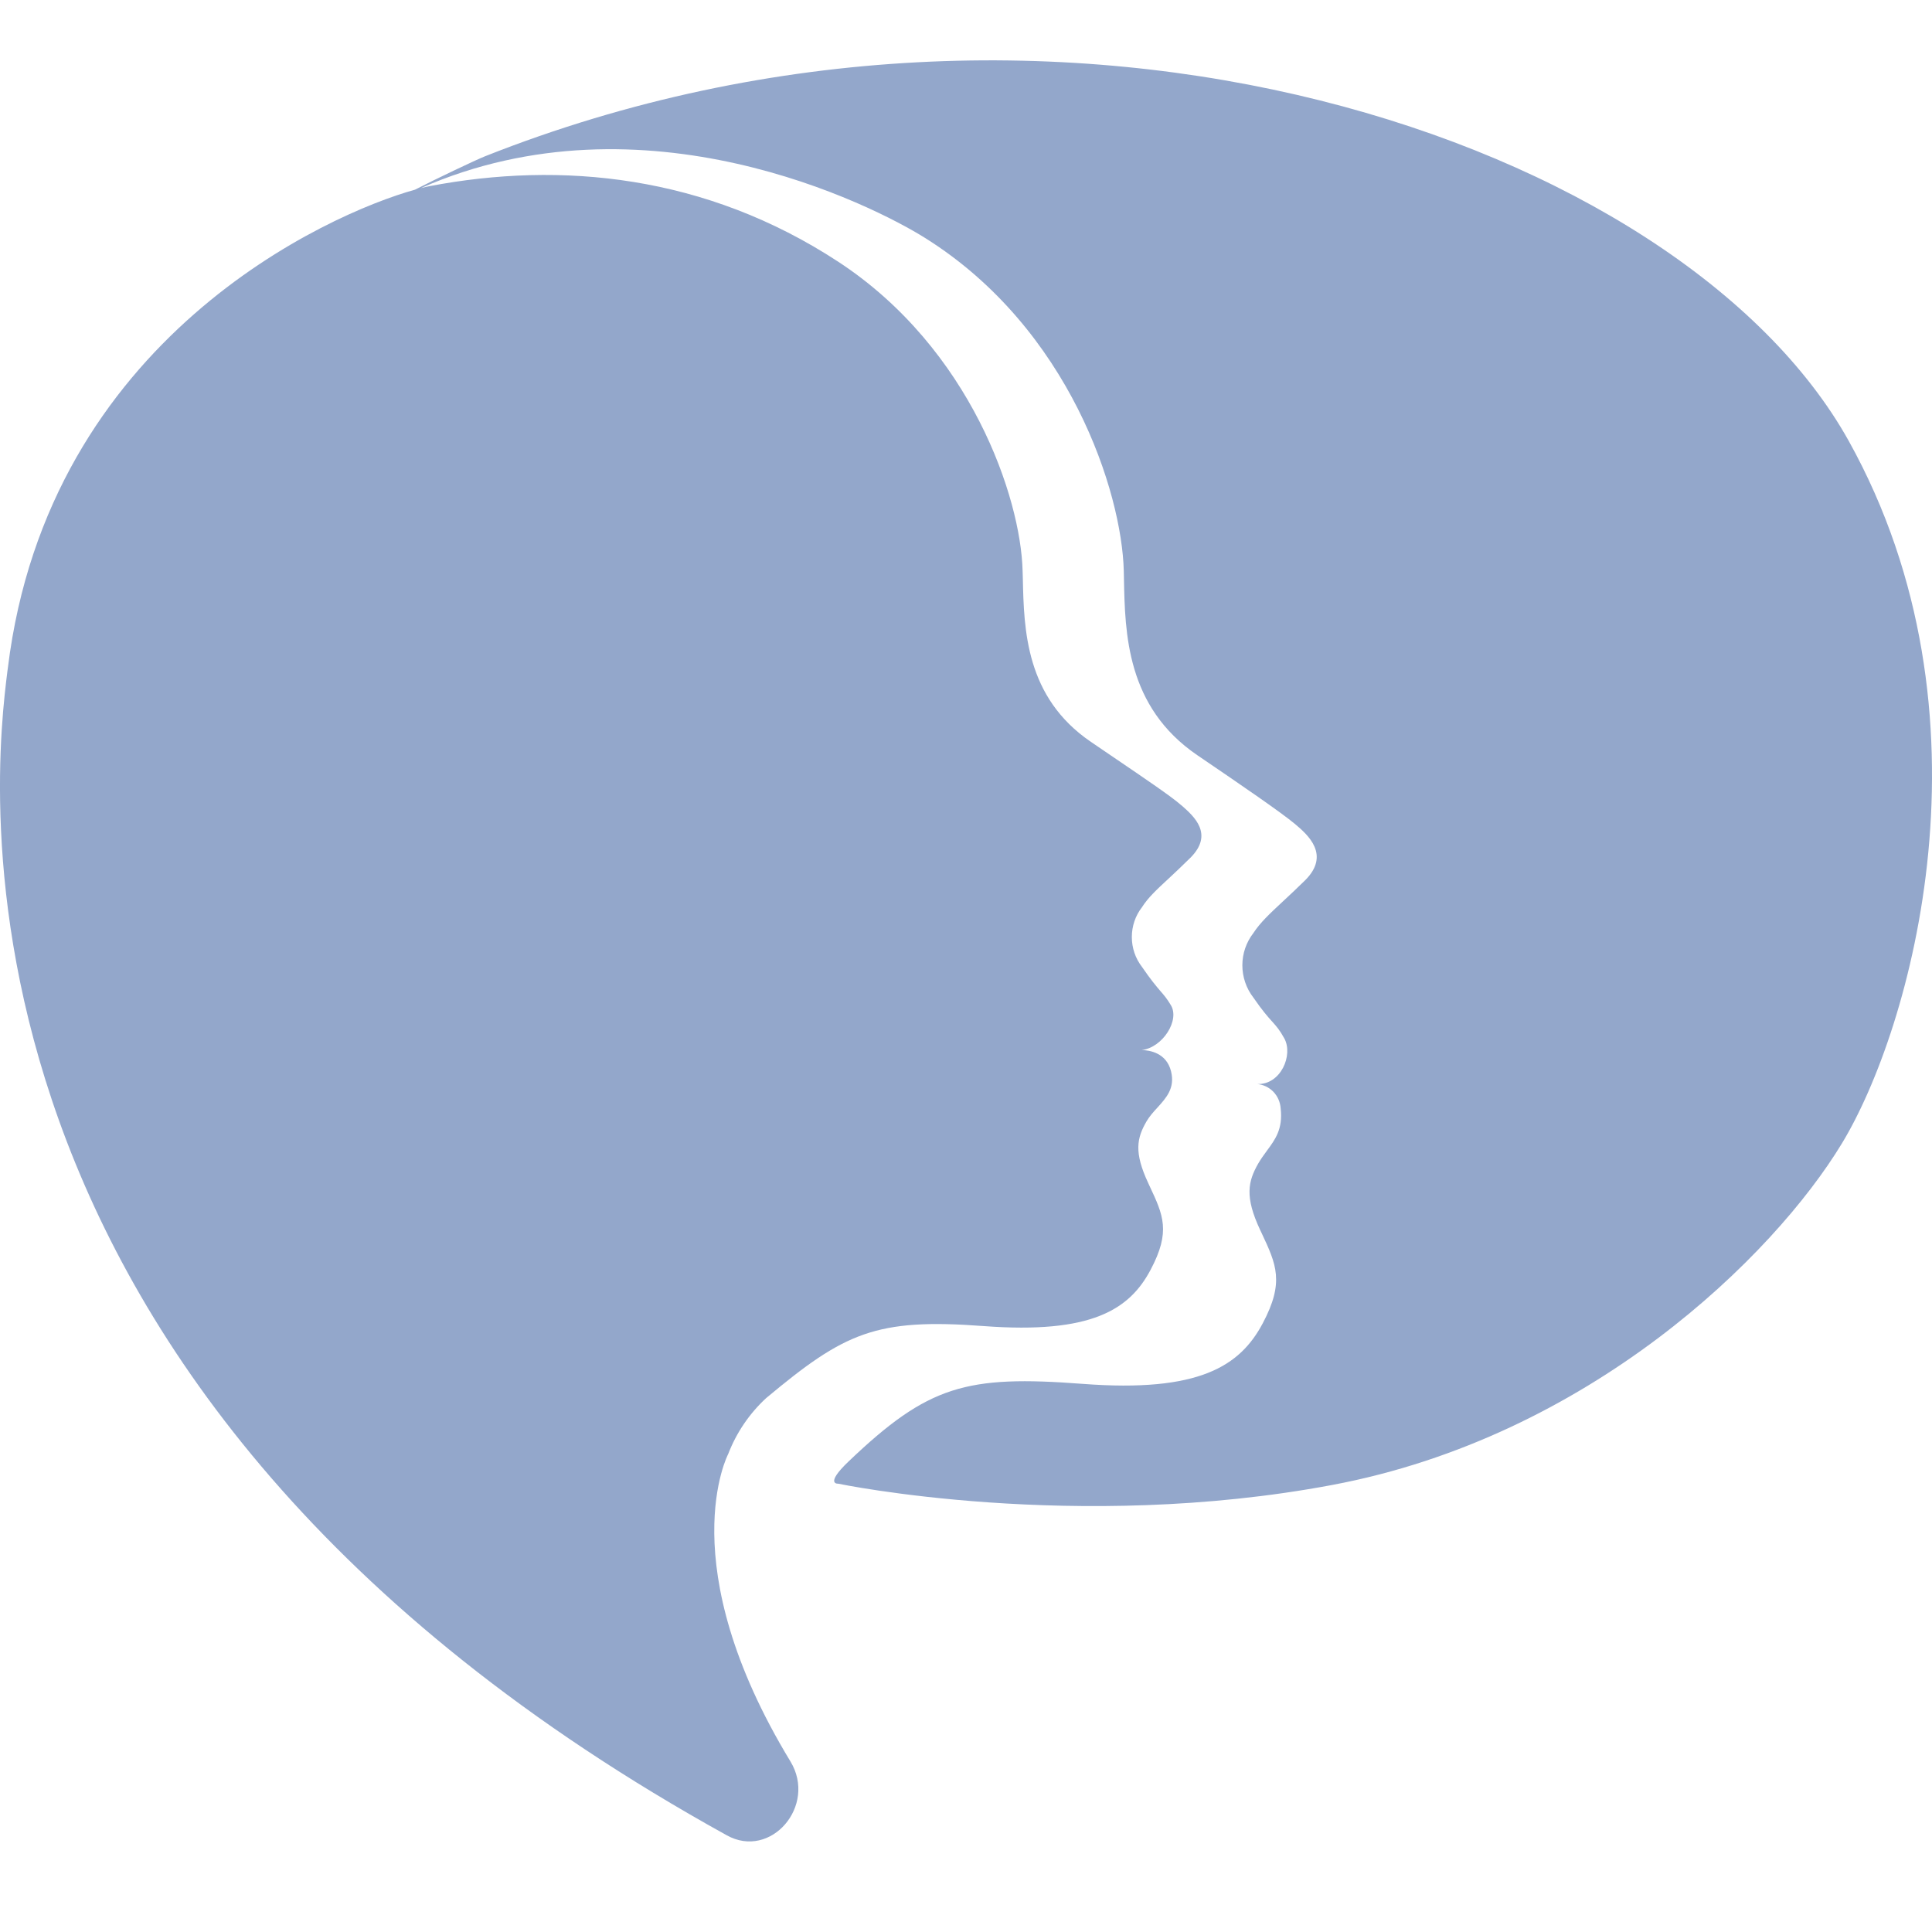 <svg xmlns="http://www.w3.org/2000/svg" width="24" height="24" viewBox="0 0 24 24" fill="none">
<path d="M5.228 2.337C5.267 2.327 5.303 2.319 5.333 2.313C6.97 2 8.766 2.173 10.414 3.252C12.062 4.332 12.68 6.186 12.703 7.089C12.704 7.121 12.705 7.154 12.706 7.187C12.72 7.821 12.739 8.662 13.552 9.216C13.653 9.285 13.752 9.352 13.846 9.416C14.239 9.683 14.553 9.896 14.673 10.002L14.681 10.008C14.831 10.14 15.083 10.362 14.786 10.657C14.683 10.759 14.594 10.842 14.517 10.914C14.368 11.052 14.263 11.149 14.186 11.27C14.104 11.375 14.06 11.506 14.06 11.64C14.06 11.775 14.104 11.905 14.186 12.011C14.297 12.173 14.362 12.249 14.413 12.309C14.46 12.363 14.495 12.403 14.542 12.482C14.663 12.669 14.442 13.016 14.182 13.044C14.278 13.046 14.49 13.077 14.547 13.308C14.599 13.516 14.489 13.636 14.378 13.759C14.328 13.813 14.279 13.868 14.242 13.931C14.123 14.137 14.084 14.313 14.264 14.697C14.269 14.709 14.275 14.721 14.28 14.732C14.45 15.094 14.546 15.298 14.293 15.774C14.033 16.265 13.563 16.574 12.22 16.473C10.876 16.372 10.49 16.556 9.517 17.368C9.31 17.559 9.148 17.797 9.046 18.062C9.046 18.062 8.327 19.424 9.819 21.881C10.153 22.431 9.575 23.105 9.027 22.798C-1.02 17.243 -0.056 9.522 0.092 8.339C0.094 8.323 0.096 8.308 0.098 8.294C0.602 4.202 4.074 2.656 5.156 2.356C5.389 2.235 5.903 1.99 6.026 1.941C13.176 -0.892 20.887 1.746 22.966 5.478C24.859 8.883 23.736 12.793 22.882 14.202C22.029 15.611 19.733 17.849 16.548 18.447C13.363 19.046 10.413 18.431 10.413 18.431C10.413 18.431 10.237 18.445 10.541 18.155C11.532 17.209 12.004 17.081 13.451 17.191C14.899 17.301 15.405 16.968 15.686 16.439C15.958 15.927 15.855 15.707 15.672 15.317C15.666 15.305 15.66 15.292 15.654 15.279C15.46 14.865 15.504 14.675 15.63 14.454C15.664 14.396 15.701 14.345 15.737 14.296C15.841 14.155 15.938 14.025 15.909 13.77C15.904 13.692 15.872 13.618 15.818 13.562C15.764 13.507 15.693 13.473 15.616 13.466C15.91 13.479 16.068 13.106 15.954 12.899C15.896 12.794 15.857 12.75 15.803 12.69C15.749 12.63 15.682 12.555 15.569 12.391C15.481 12.277 15.433 12.136 15.433 11.991C15.433 11.846 15.481 11.706 15.569 11.592C15.655 11.46 15.77 11.353 15.934 11.2C16.014 11.126 16.105 11.041 16.211 10.937C16.531 10.62 16.249 10.371 16.082 10.232C15.915 10.093 15.441 9.767 14.873 9.381C13.993 8.781 13.975 7.868 13.962 7.183C13.961 7.152 13.96 7.121 13.96 7.09C13.935 6.118 13.291 4.085 11.495 2.958C10.83 2.54 8 1.117 5.228 2.337Z" fill="#93A7CB"/>
</svg>